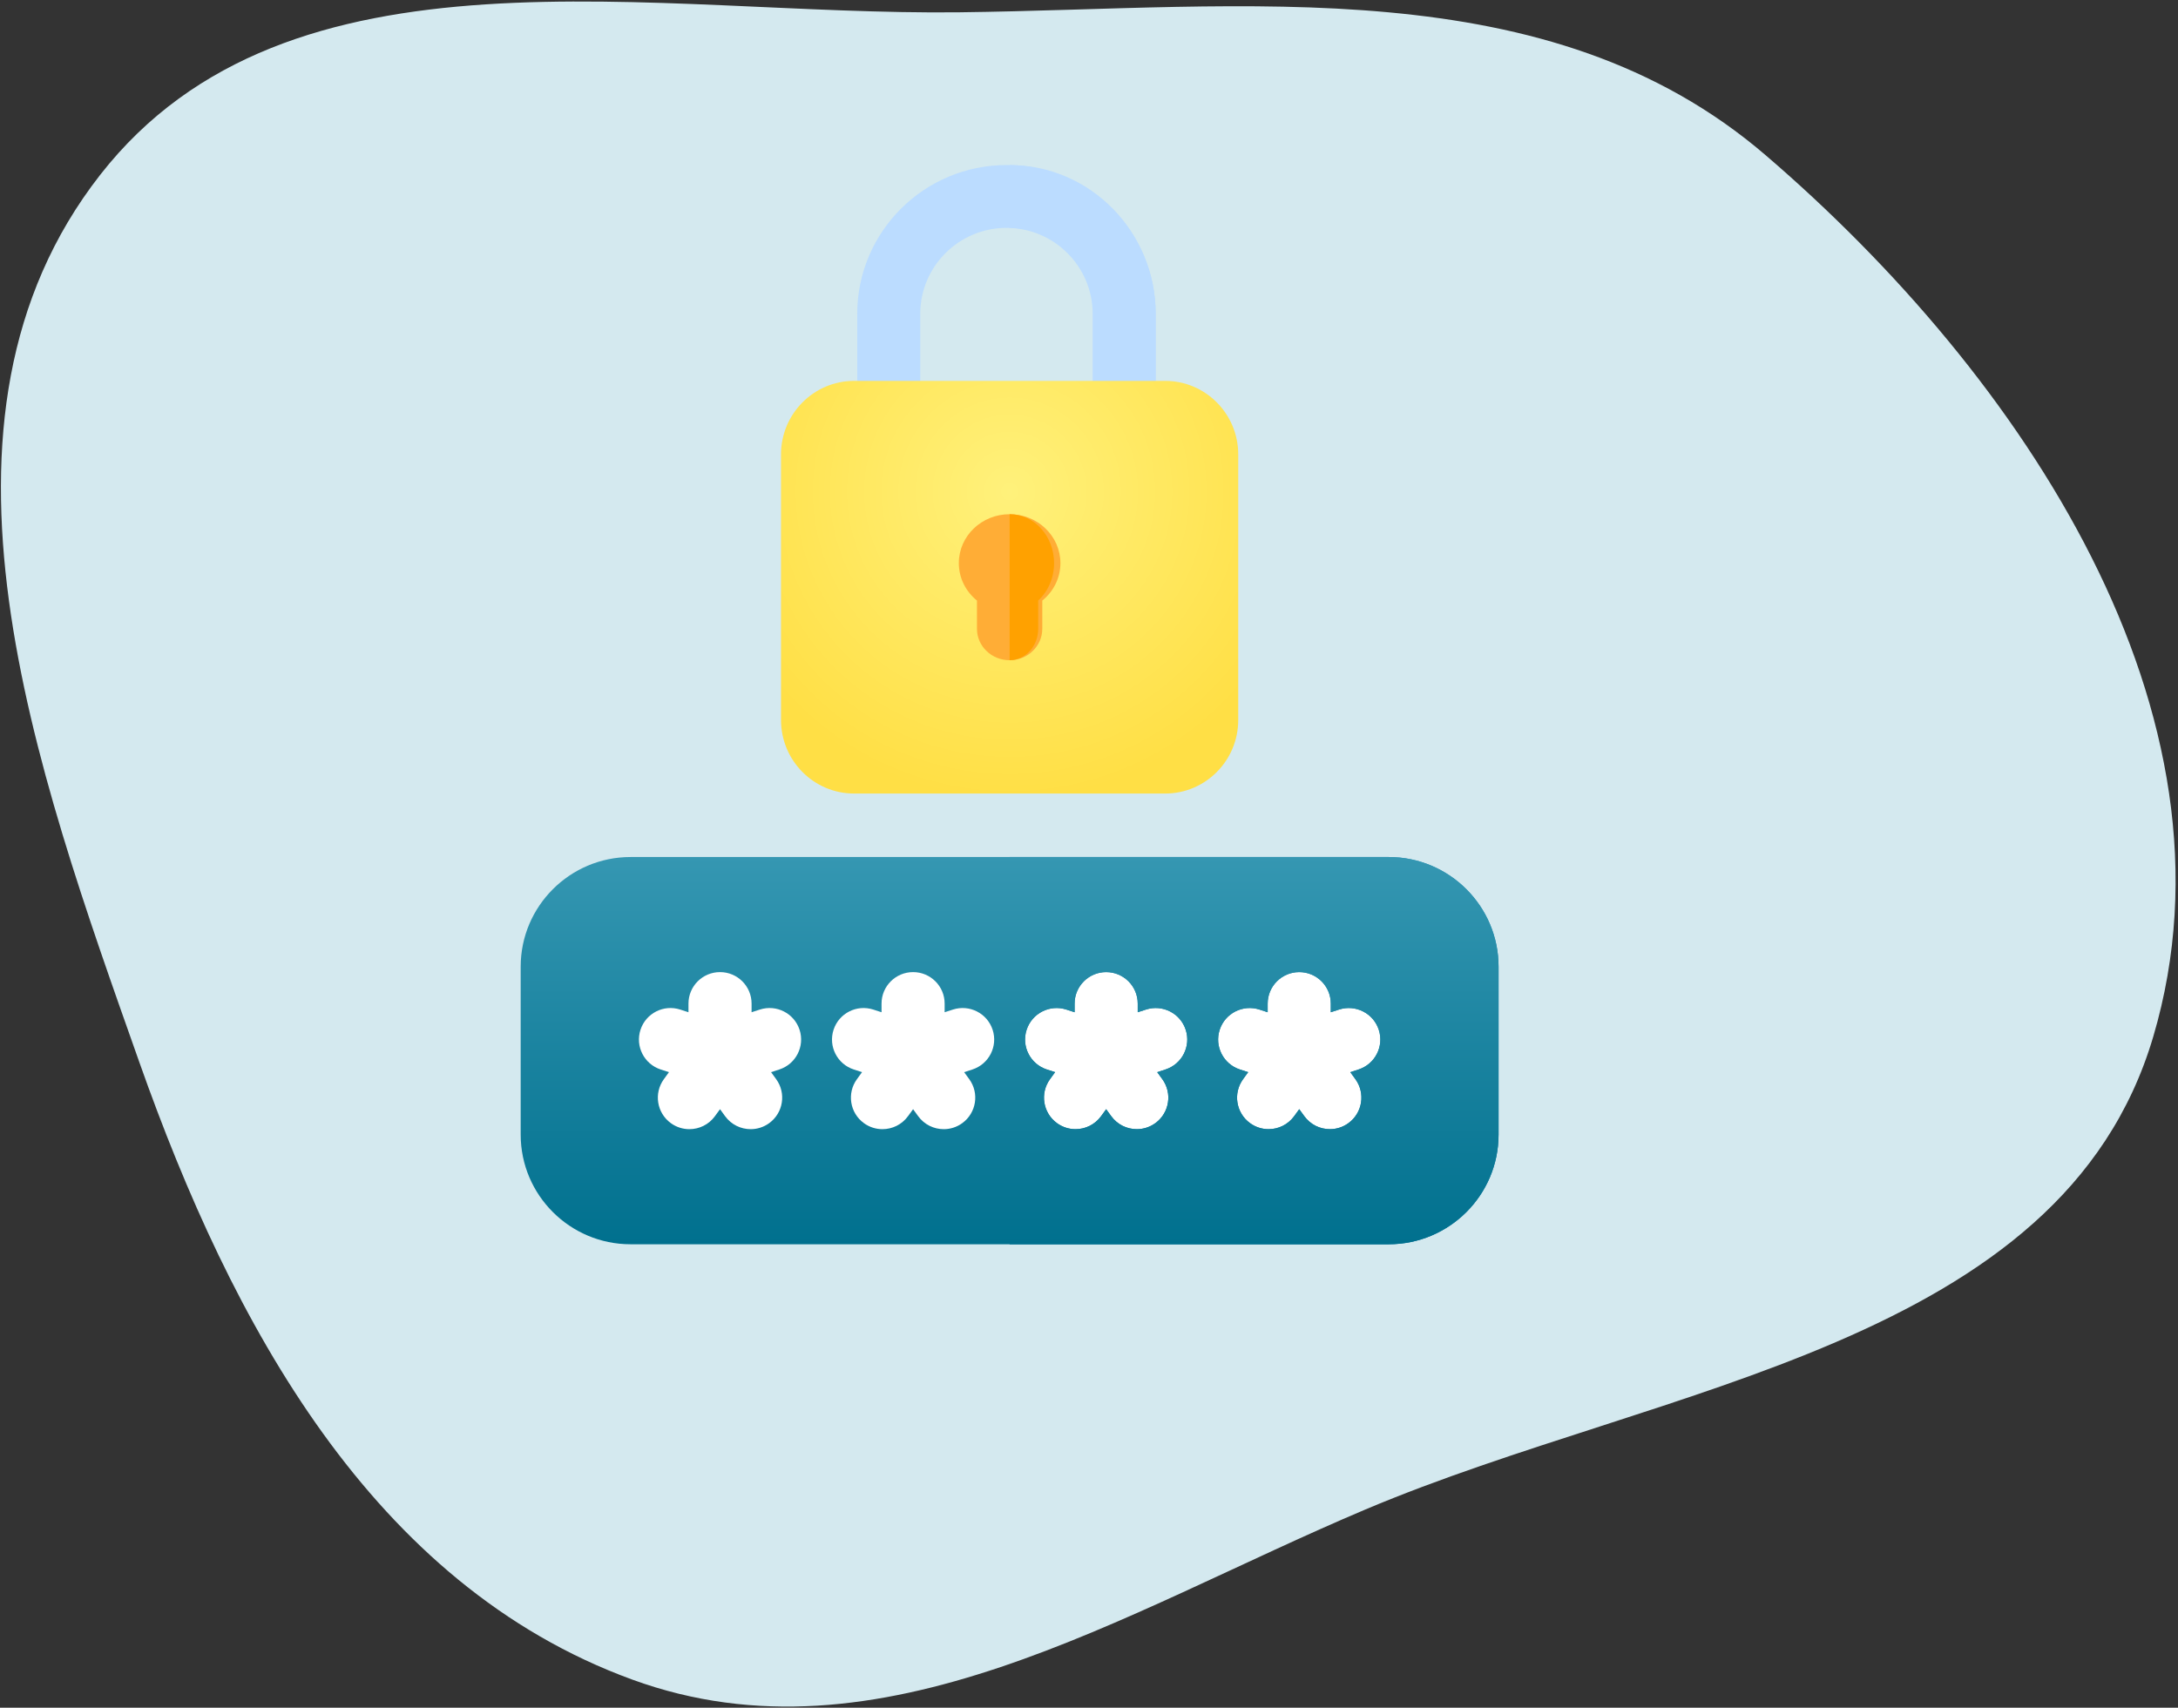<svg xmlns="http://www.w3.org/2000/svg" width="343" height="269" viewBox="0 0 343 269">
    <rect x="0" y="0" width="343" height="269" fill="#333333" stroke="none"/>
    <defs>
        <linearGradient id="lbvqxo7ofa" x1="50%" x2="50%" y1="0%" y2="100%">
            <stop offset="0%" stop-color="#3597B2"/>
            <stop offset="100%" stop-color="#00708E"/>
        </linearGradient>
        <linearGradient id="dsg8zurvfb" x1="50%" x2="50%" y1="0%" y2="100%">
            <stop offset="0%" stop-color="#3597B2"/>
            <stop offset="100%" stop-color="#00708E"/>
        </linearGradient>
        <radialGradient id="92r3rk6h4c" cx="50%" cy="26.892%" r="74.456%" fx="50%" fy="26.892%" gradientTransform="translate(0.5,0.269),scale(0.903,1),rotate(90),translate(-0.5,-0.269)">
            <stop offset="0%" stop-color="#FFF17B"/>
            <stop offset="100%" stop-color="#FFDF45"/>
        </radialGradient>
    </defs>
    <g fill="none" fill-rule="evenodd">
        <g>
            <g transform="translate(-562, -145) translate(491, 45)">
                <path fill="#D4E9EF" d="M324.326 146.498c26.994 36.243 60.055 70.833 56.395 115.899-4.308 53.042-26.362 113.244-76.45 131.017-47.838 16.975-89.735-30.406-133.22-56.617-35.58-21.447-78.09-37.652-89.511-77.638-11.988-41.967 8.331-84.04 33.063-119.984 27.822-40.434 60.443-88.842 109.446-87.13 48.248 1.684 71.412 55.698 100.277 94.453z" transform="translate(229.5, 224.5) rotate(-54) translate(-229.5, -224.5)"/>
                <path fill="#BBDCFF" fill-rule="nonzero" d="M289.701 235H230v61h59.701c9.54 0 17.299-7.749 17.299-17.272v-26.456c-.001-9.523-7.761-17.272-17.299-17.272z"/>
                <rect width="131" height="46" x="164" y="244" fill="#FFF" rx="2"/>
                <path fill="url(#lbvqxo7ofa)" fill-rule="nonzero" d="M289.701 235H170.297C160.76 235 153 242.749 153 252.272v26.456c0 9.523 7.76 17.272 17.297 17.272h119.404c9.54 0 17.299-7.749 17.299-17.272v-26.456c0-9.523-7.761-17.272-17.299-17.272zm-95.973 33.47l-1.297.42.802 1.102c1.613 2.217 1.12 5.32-1.1 6.931-.88.64-1.904.948-2.916.948-1.537 0-3.052-.709-4.025-2.046l-.8-1.102-.803 1.102c-.971 1.337-2.486 2.046-4.023 2.046-1.013 0-2.035-.308-2.916-.948-2.222-1.61-2.713-4.714-1.1-6.93l.8-1.103-1.295-.42c-2.61-.847-4.038-3.646-3.19-6.252.848-2.607 3.65-4.033 6.26-3.186l1.297.42v-1.36c0-2.74 2.225-4.962 4.97-4.962 2.744 0 4.969 2.222 4.969 4.962v1.36l1.296-.42c2.61-.847 5.413.58 6.262 3.186.847 2.606-.581 5.405-3.19 6.251zm30.406 0l-1.297.42.802 1.102c1.613 2.217 1.12 5.32-1.1 6.931-.881.64-1.904.948-2.916.948-1.537 0-3.052-.709-4.025-2.046l-.8-1.1-.803 1.1c-.972 1.337-2.487 2.046-4.024 2.046-1.013 0-2.035-.308-2.916-.948-2.221-1.61-2.713-4.714-1.1-6.93l.802-1.103-1.297-.42c-2.61-.847-4.038-3.646-3.19-6.252.849-2.607 3.65-4.033 6.262-3.186l1.296.42v-1.36c0-2.74 2.225-4.962 4.97-4.962 2.743 0 4.968 2.222 4.968 4.962v1.36l1.297-.42c2.61-.847 5.414.58 6.262 3.186.847 2.606-.581 5.405-3.19 6.251zm30.406 0l-1.298.42.802 1.102c1.614 2.217 1.12 5.32-1.1 6.931-.88.64-1.904.948-2.915.948-1.537 0-3.052-.709-4.025-2.046l-.801-1.1-.802 1.1c-.972 1.337-2.487 2.046-4.024 2.046-1.013 0-2.035-.308-2.916-.948-2.221-1.61-2.713-4.714-1.1-6.93l.801-1.103-1.296-.42c-2.61-.847-4.038-3.646-3.19-6.252.848-2.607 3.65-4.033 6.261-3.186l1.297.42v-1.36c0-2.74 2.225-4.962 4.969-4.962s4.97 2.222 4.97 4.962v1.36l1.295-.42c2.611-.847 5.413.58 6.262 3.186.848 2.606-.58 5.405-3.19 6.251zm30.405 0l-1.296.42.801 1.102c1.613 2.217 1.122 5.32-1.1 6.931-.88.64-1.903.948-2.916.948-1.537 0-3.052-.709-4.025-2.046l-.8-1.102-.801 1.102c-.973 1.337-2.488 2.046-4.025 2.046-1.012 0-2.034-.308-2.916-.948-2.22-1.61-2.713-4.714-1.1-6.93l.802-1.103-1.297-.42c-2.61-.847-4.038-3.646-3.19-6.252.848-2.607 3.651-4.033 6.26-3.186l1.297.42v-1.36c0-2.74 2.225-4.962 4.97-4.962 2.745 0 4.969 2.222 4.969 4.962v1.36l1.296-.42c2.61-.847 5.414.58 6.262 3.186.849 2.606-.581 5.405-3.19 6.251z"/>
                <path fill="url(#dsg8zurvfb)" fill-rule="nonzero" d="M289.701 235H230v61h59.701c9.54 0 17.299-7.749 17.299-17.272v-26.456c-.001-9.523-7.761-17.272-17.299-17.272zm-35.161 33.47l-1.298.42.802 1.102c1.614 2.217 1.12 5.32-1.1 6.931-.88.64-1.904.948-2.915.948-1.537 0-3.052-.709-4.025-2.046l-.801-1.1-.802 1.1c-.972 1.337-2.487 2.046-4.024 2.046-1.013 0-2.035-.308-2.916-.948-2.221-1.61-2.713-4.714-1.1-6.93l.801-1.103-1.296-.42c-2.61-.847-4.038-3.646-3.19-6.252.848-2.607 3.65-4.033 6.261-3.186l1.297.42v-1.36c0-2.74 2.225-4.962 4.969-4.962s4.97 2.222 4.97 4.962v1.36l1.295-.42c2.611-.847 5.413.58 6.262 3.186.848 2.606-.58 5.405-3.19 6.251zm30.405 0l-1.296.42.801 1.102c1.613 2.217 1.122 5.32-1.1 6.931-.88.64-1.903.948-2.916.948-1.537 0-3.052-.709-4.025-2.046l-.8-1.102-.801 1.102c-.973 1.337-2.488 2.046-4.025 2.046-1.012 0-2.034-.308-2.916-.948-2.22-1.61-2.713-4.714-1.1-6.93l.802-1.103-1.297-.42c-2.61-.847-4.038-3.646-3.19-6.252.848-2.607 3.651-4.033 6.26-3.186l1.297.42v-1.36c0-2.74 2.225-4.962 4.97-4.962 2.745 0 4.969 2.222 4.969 4.962v1.36l1.296-.42c2.61-.847 5.414.58 6.262 3.186.849 2.606-.581 5.405-3.19 6.251z"/>
                <path fill="#BBDCFF" fill-rule="nonzero" d="M248.04 170c-2.742 0-4.963-2.216-4.963-4.948v-15.616c0-7.466-6.091-13.54-13.576-13.54-7.487 0-13.577 6.074-13.577 13.54v15.616c0 2.732-2.222 4.948-4.962 4.948-2.74 0-4.962-2.216-4.962-4.948v-15.616C206 136.513 216.542 126 229.5 126s23.5 10.513 23.5 23.436v15.616c0 2.732-2.22 4.948-4.96 4.948z"/>
                <path fill="#BBDCFF" fill-rule="nonzero" d="M230 135.897c7.326 0 13.288 6.073 13.288 13.539v15.616c0 2.732 2.173 4.948 4.857 4.948 2.681 0 4.855-2.216 4.855-4.948v-15.616C253 136.513 242.682 126 230 126v9.897z"/>
                <path fill="url(#92r3rk6h4c)" fill-rule="nonzero" d="M254.504 160h-49.007c-6.339 0-11.497 5.19-11.497 11.57v41.86c0 6.38 5.158 11.57 11.497 11.57h49.007c6.34 0 11.496-5.19 11.496-11.57v-41.86c0-6.38-5.157-11.57-11.496-11.57z"/>
                <path fill="#FFAD36" fill-rule="nonzero" d="M238 188.704c0-4.255-3.582-7.704-8-7.704s-8 3.449-8 7.704c0 2.368 1.111 4.485 2.857 5.9v4.444c0 2.736 2.304 4.952 5.144 4.952 2.84 0 5.143-2.216 5.143-4.952v-4.444c1.746-1.414 2.856-3.532 2.856-5.9z"/>
                <path fill="#FFA100" fill-rule="nonzero" d="M234.5 199.048v-4.444c1.529-1.414 2.5-3.532 2.5-5.9 0-4.255-3.134-7.704-7-7.704v23c2.485 0 4.5-2.216 4.5-4.952z"/>
            </g>
        </g>
    </g>
</svg>
